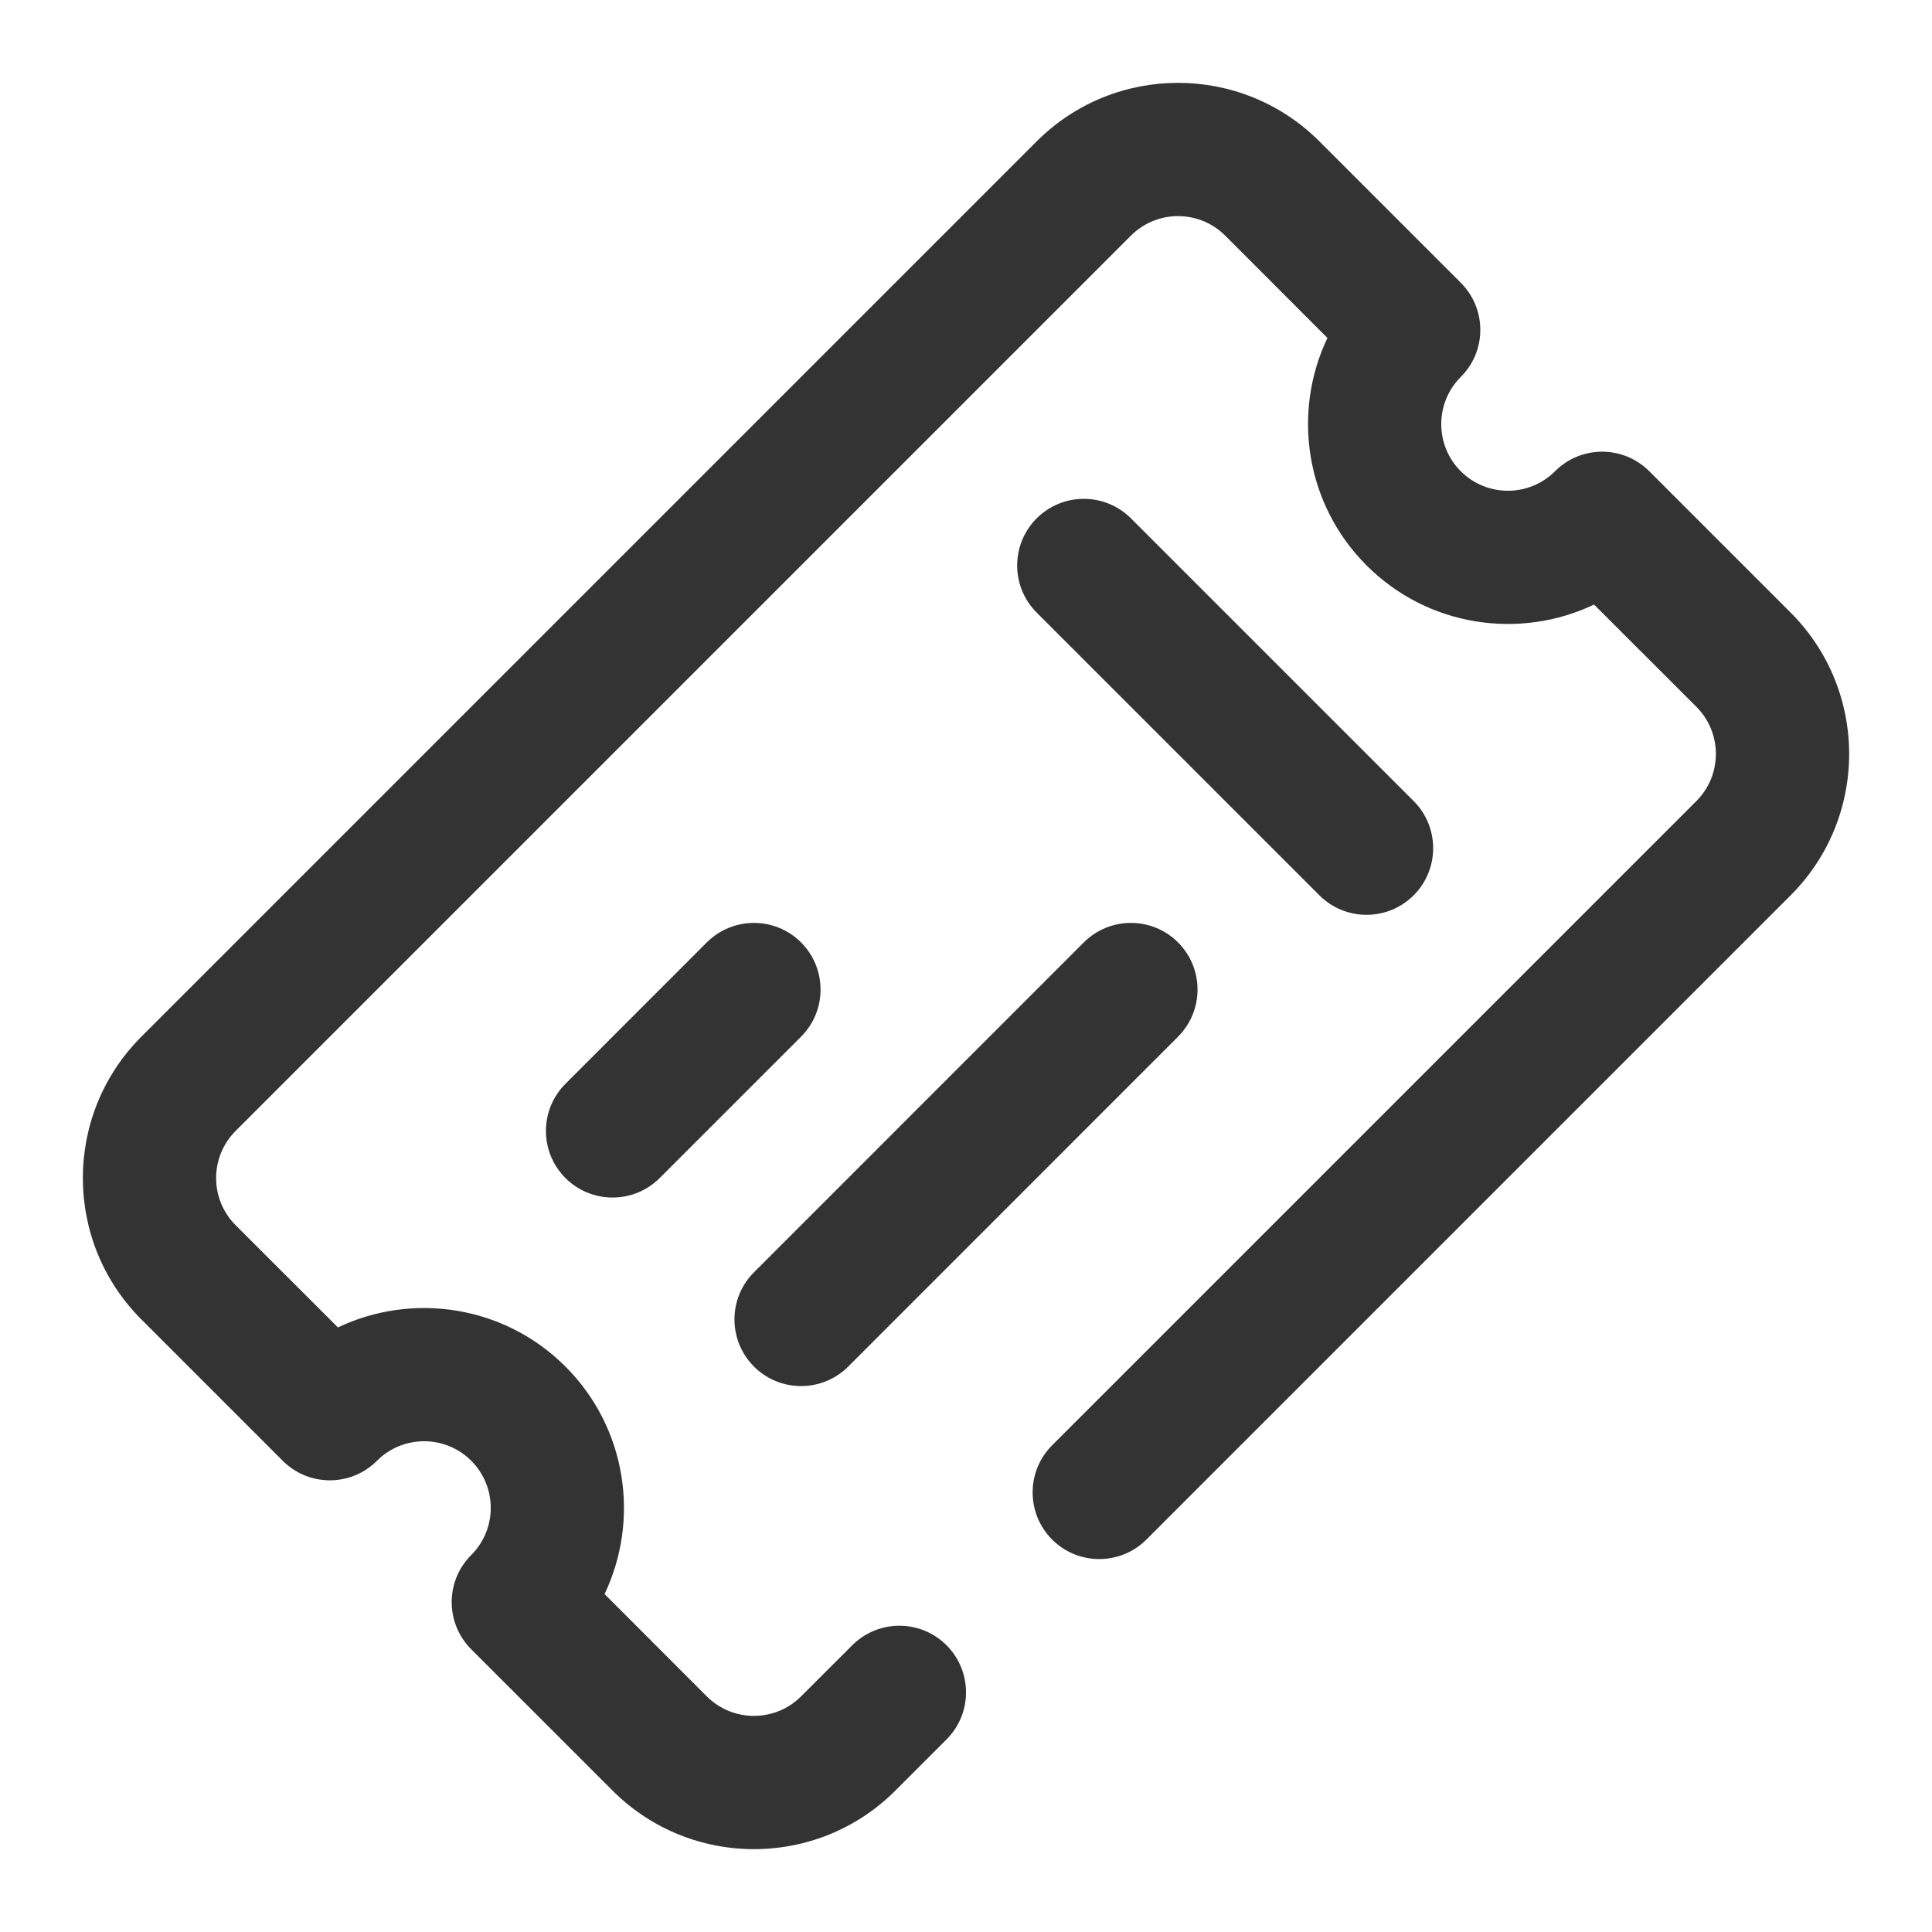 <svg width="24" height="24" viewBox="0 0 24 24" fill="none" xmlns="http://www.w3.org/2000/svg">
<g clip-path="url(#clip0_1836_22930)">
<path fill-rule="evenodd" clip-rule="evenodd" d="M7.51 19.802L8.78 21.073C9.104 21.396 9.628 21.396 9.951 21.073L10.587 20.438C10.91 20.115 11.434 20.114 11.758 20.438C12.081 20.761 12.081 21.285 11.758 21.608L11.122 22.244C10.153 23.213 8.579 23.213 7.61 22.244L5.854 20.488C5.53 20.164 5.53 19.64 5.854 19.317C6.177 18.994 6.177 18.47 5.854 18.146C5.531 17.823 5.006 17.823 4.683 18.146C4.36 18.47 3.836 18.47 3.512 18.146L1.756 16.39C0.787 15.421 0.787 13.847 1.756 12.878L12.878 1.756C13.847 0.787 15.421 0.787 16.39 1.756L18.146 3.512C18.47 3.836 18.47 4.36 18.146 4.683C17.823 5.006 17.823 5.531 18.146 5.854C18.47 6.177 18.994 6.177 19.317 5.854C19.64 5.53 20.164 5.53 20.488 5.854L22.244 7.61C23.213 8.579 23.213 10.153 22.244 11.122L14.241 19.125C13.918 19.448 13.393 19.448 13.07 19.125C12.747 18.802 12.747 18.277 13.07 17.954L21.073 9.951C21.396 9.628 21.396 9.104 21.073 8.78L19.802 7.51C18.88 7.95 17.739 7.788 16.976 7.024C16.212 6.26 16.05 5.12 16.49 4.198L15.22 2.927C14.896 2.604 14.372 2.604 14.049 2.927L2.927 14.049C2.604 14.372 2.604 14.896 2.927 15.22L4.198 16.49C5.12 16.05 6.261 16.212 7.024 16.976C7.788 17.739 7.95 18.88 7.51 19.802Z" fill="#333333"/>
<path fill-rule="evenodd" clip-rule="evenodd" d="M12.878 7.61L16.39 11.122C16.713 11.445 17.238 11.445 17.561 11.122C17.884 10.799 17.884 10.274 17.561 9.951L14.049 6.439C13.726 6.116 13.201 6.116 12.878 6.439C12.555 6.762 12.555 7.287 12.878 7.61Z" fill="#333333"/>
<path fill-rule="evenodd" clip-rule="evenodd" d="M8.78 11.707L7.024 13.464C6.701 13.787 6.701 14.311 7.024 14.634C7.347 14.957 7.872 14.957 8.195 14.634L9.951 12.878C10.274 12.555 10.274 12.031 9.951 11.707C9.628 11.384 9.104 11.384 8.78 11.707Z" fill="#333333"/>
<path fill-rule="evenodd" clip-rule="evenodd" d="M13.463 11.707L9.366 15.805C9.043 16.128 9.043 16.652 9.366 16.976C9.689 17.299 10.213 17.299 10.537 16.976L14.634 12.878C14.957 12.555 14.957 12.03 14.634 11.707C14.311 11.384 13.787 11.384 13.463 11.707Z" fill="#333333"/>
</g>
<defs>
<clipPath id="clip0_1836_22930">
<rect width="24" height="24" fill="white"/>
</clipPath>
</defs>
</svg>
